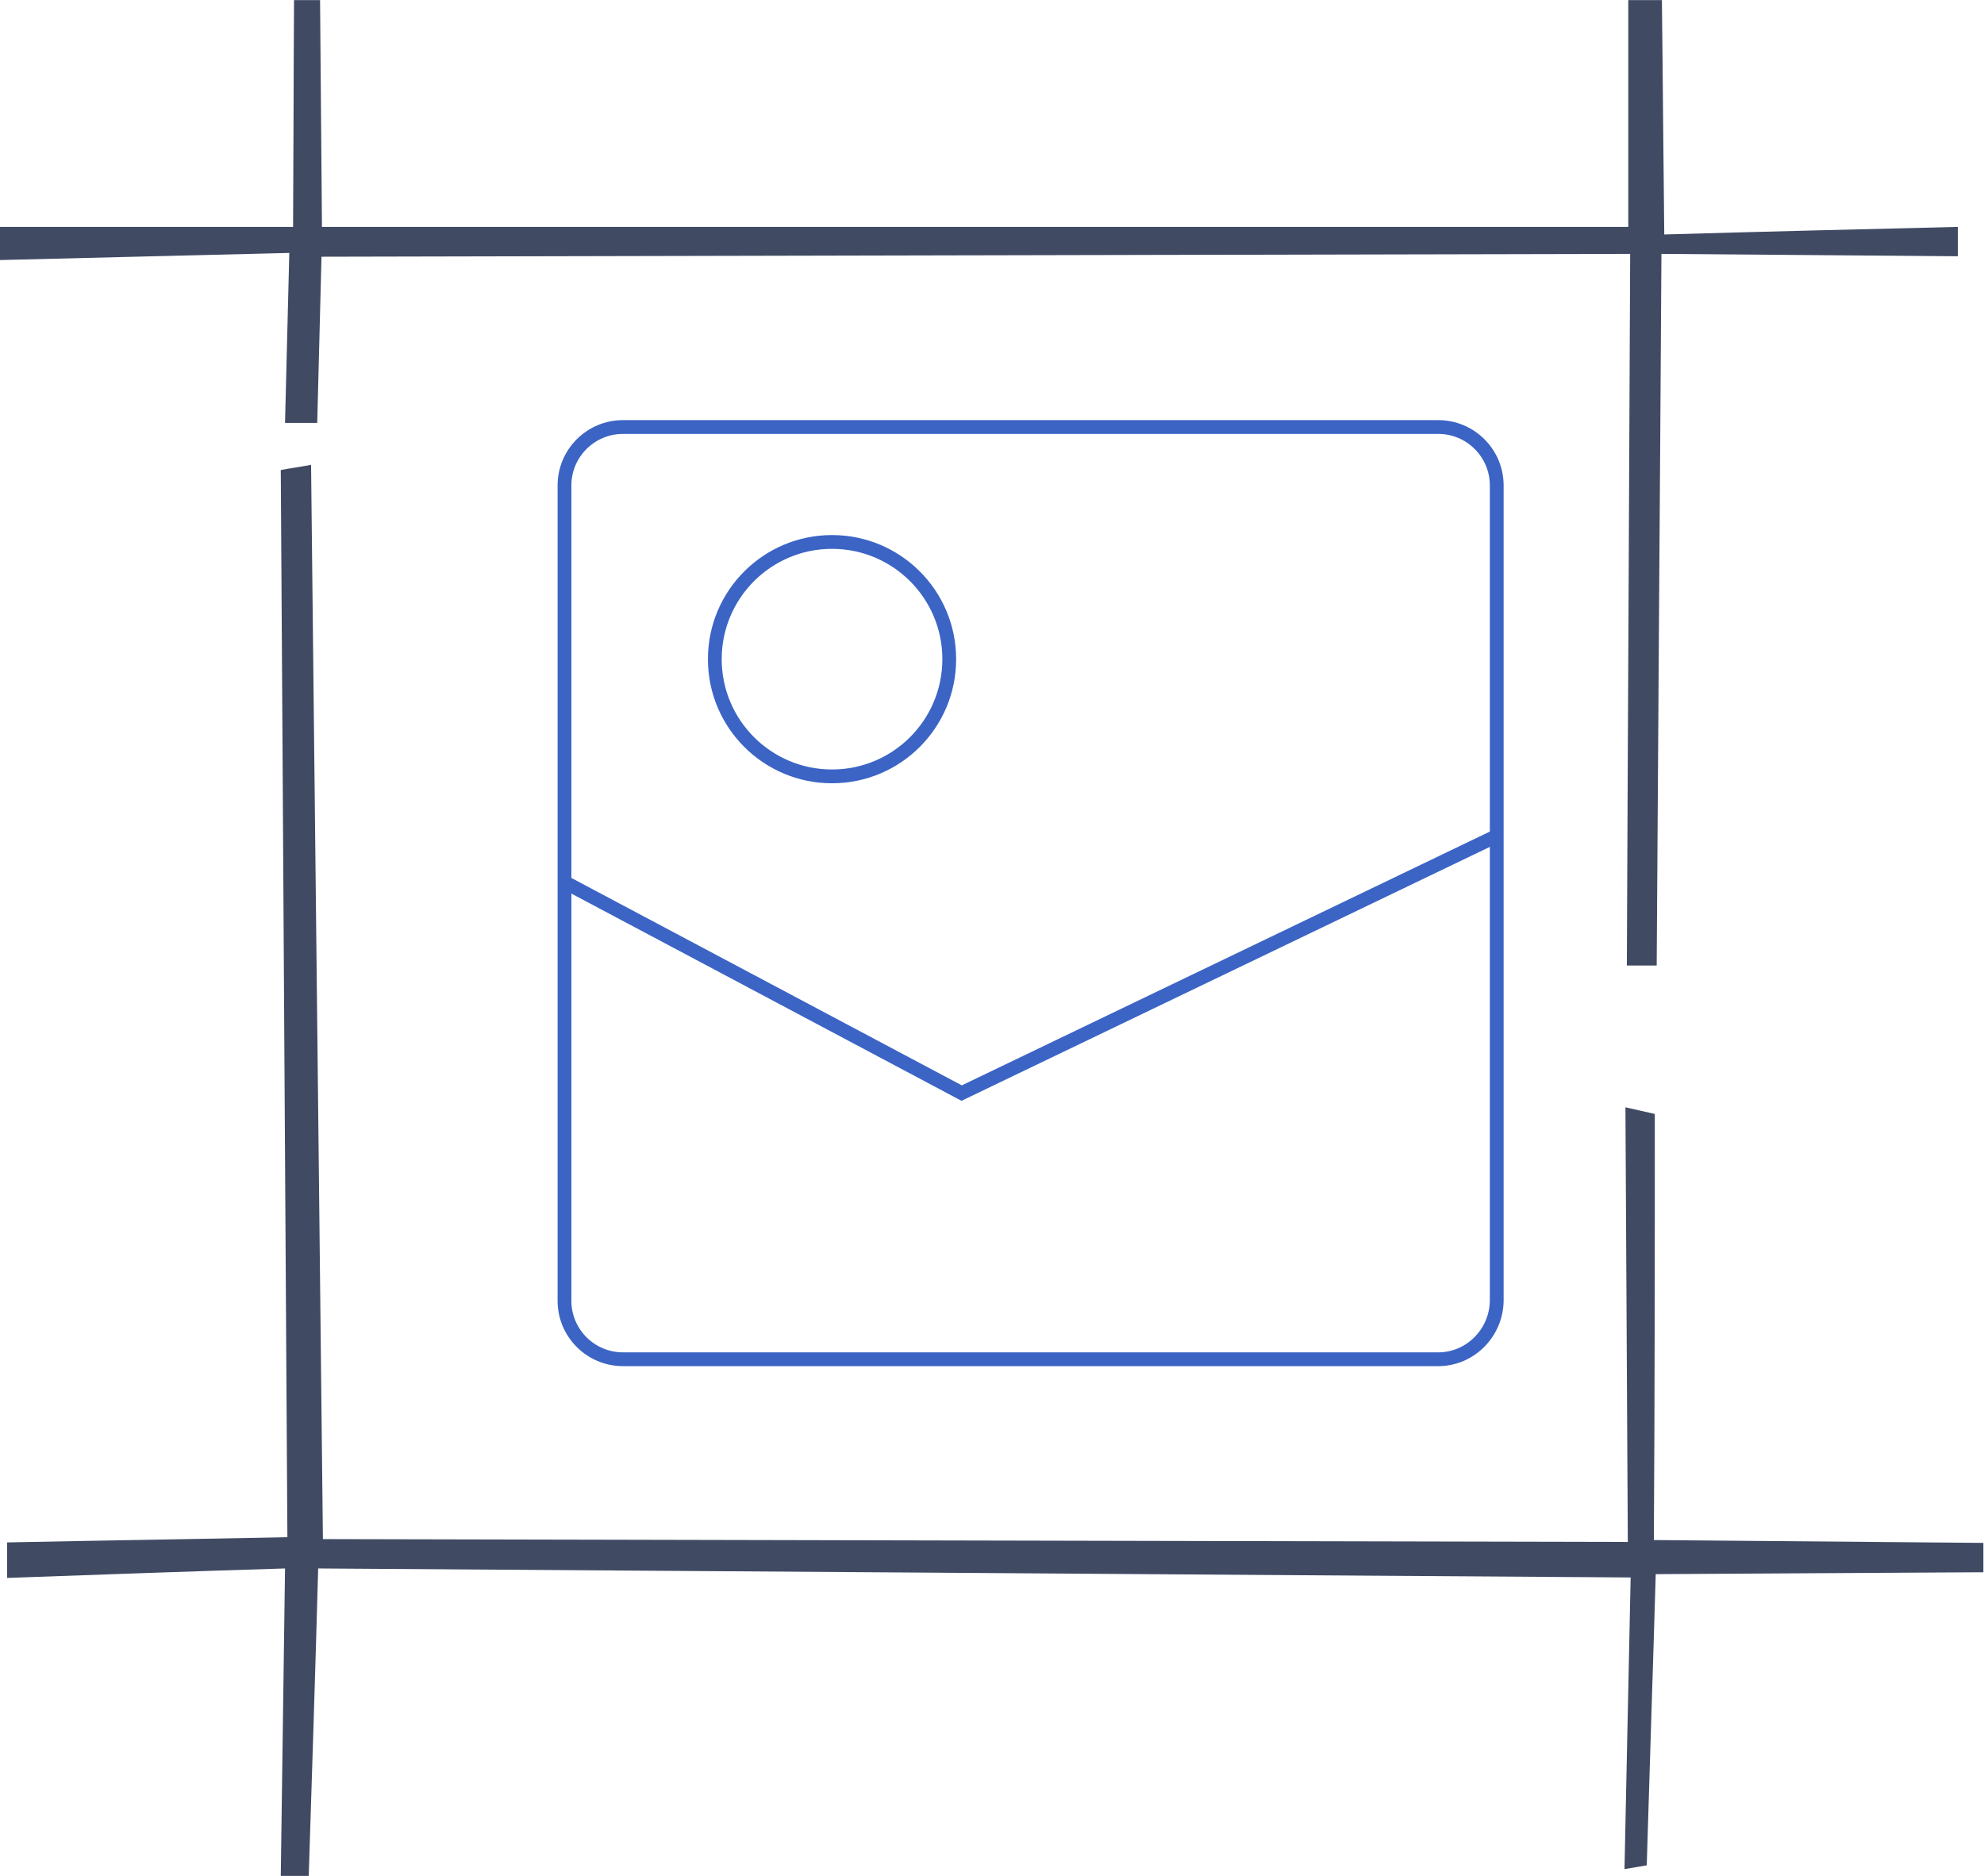 <?xml version="1.0" encoding="utf-8"?>
<!-- Generator: Adobe Illustrator 25.4.1, SVG Export Plug-In . SVG Version: 6.00 Build 0)  -->
<svg version="1.1" id="Layer_1" xmlns="http://www.w3.org/2000/svg" xmlns:xlink="http://www.w3.org/1999/xlink" x="0px" y="0px"
	 viewBox="0 0 431.6 408.1" style="enable-background:new 0 0 431.6 408.1;" xml:space="preserve">
<style type="text/css">
	.st0{display:none;}
	.st1{fill:#404A63;}
	.st2{fill:none;stroke:#3B64C4;stroke-width:3;stroke-miterlimit:10;}
</style>
<desc>Created with Fabric.js 4.2.0</desc>
<g id="a3b9c5fe-1a07-45aa-90b4-c332306b0ce9" transform="matrix(1 0 0 1 540 540)" class="st0">
</g>
<g>
	<g id="XMLID_1325_" transform="matrix(1.03 0 0 1.03 0 73.93)">
		<path vector-effect="non-scaling-stroke" class="st1" d="M349.5,163.5c-2.1-0.5-4.1-0.9-6.2-1.4c0.2,30.6,0.3,61.2,0.5,91.8
			c-91.9-0.2-183.7-0.4-275.6-0.6c-0.8-75.6-1.7-151.3-2.5-226.9c-2.1,0.4-4.3,0.7-6.4,1.1c0.5,75.1,0.9,150.3,1.4,225.4
			c-19.7,0.4-39.5,0.7-59.2,1.1c0,2.5,0,5,0,7.5c19.6-0.7,39.1-1.4,58.7-2c-0.3,21.7-0.6,43.4-0.9,65.1c2,0,3.9,0,5.9,0
			c0.7-21.7,1.4-43.4,2-65.1c92.4,0.6,184.8,1.3,277.2,1.9c-0.4,20.5-0.9,41.1-1.3,61.6c1.6-0.3,3.2-0.5,4.7-0.8
			c0.6-20.5,1.3-41,1.9-61.5c23.1-0.1,46.1-0.3,69.2-0.4c0-2.1,0-4.1,0-6.2c-23.2-0.2-46.4-0.4-69.6-0.6
			C349.5,223.3,349.5,193.4,349.5,163.5z"/>
	</g>
	<g id="XMLID_1895_" transform="matrix(1.03 0 0 1.03 0 -104.83)">
		<path vector-effect="non-scaling-stroke" class="st1" d="M351.5,151.3c-0.2-16.5-0.3-33-0.5-49.5c-2.4,0-4.8,0-7.1,0v47.9
			c-92,0-183.9,0-275.9,0c-0.1-16-0.3-31.9-0.4-47.9c-1.8,0-3.7,0-5.5,0c-0.1,16-0.1,31.9-0.2,47.9c-20.6,0-41.2,0-61.9,0
			c0,2.3,0,4.7,0,7c20.4-0.5,40.7-1,61.1-1.5c-0.3,12-0.6,23.9-0.9,35.9c2.3,0,4.6,0,6.8,0c0.3-11.7,0.6-23.4,0.9-35.1
			c92.1-0.2,184.3-0.4,276.4-0.6c-0.2,50.1-0.5,100.2-0.7,150.3c2.1,0,4.2,0,6.3,0c0.3-50.1,0.7-100.2,1-150.3
			c20.9,0.2,41.7,0.3,62.6,0.5c0-2.1,0-4.1,0-6.2C392.9,150.2,372.2,150.7,351.5,151.3z"/>
	</g>
	<circle class="st2" cx="181" cy="143.4" r="25.5"/>
</g>
<path class="st2" d="M312.9,295.7H135.5c-7,0-12.7-5.7-12.7-12.7V105.6c0-7,5.7-12.7,12.7-12.7h177.4c7,0,12.7,5.7,12.7,12.7V283
	C325.5,290,319.8,295.7,312.9,295.7z"/>
<polyline class="st2" points="122.8,191.9 209.2,237.8 325.5,181.9 "/>
</svg>
